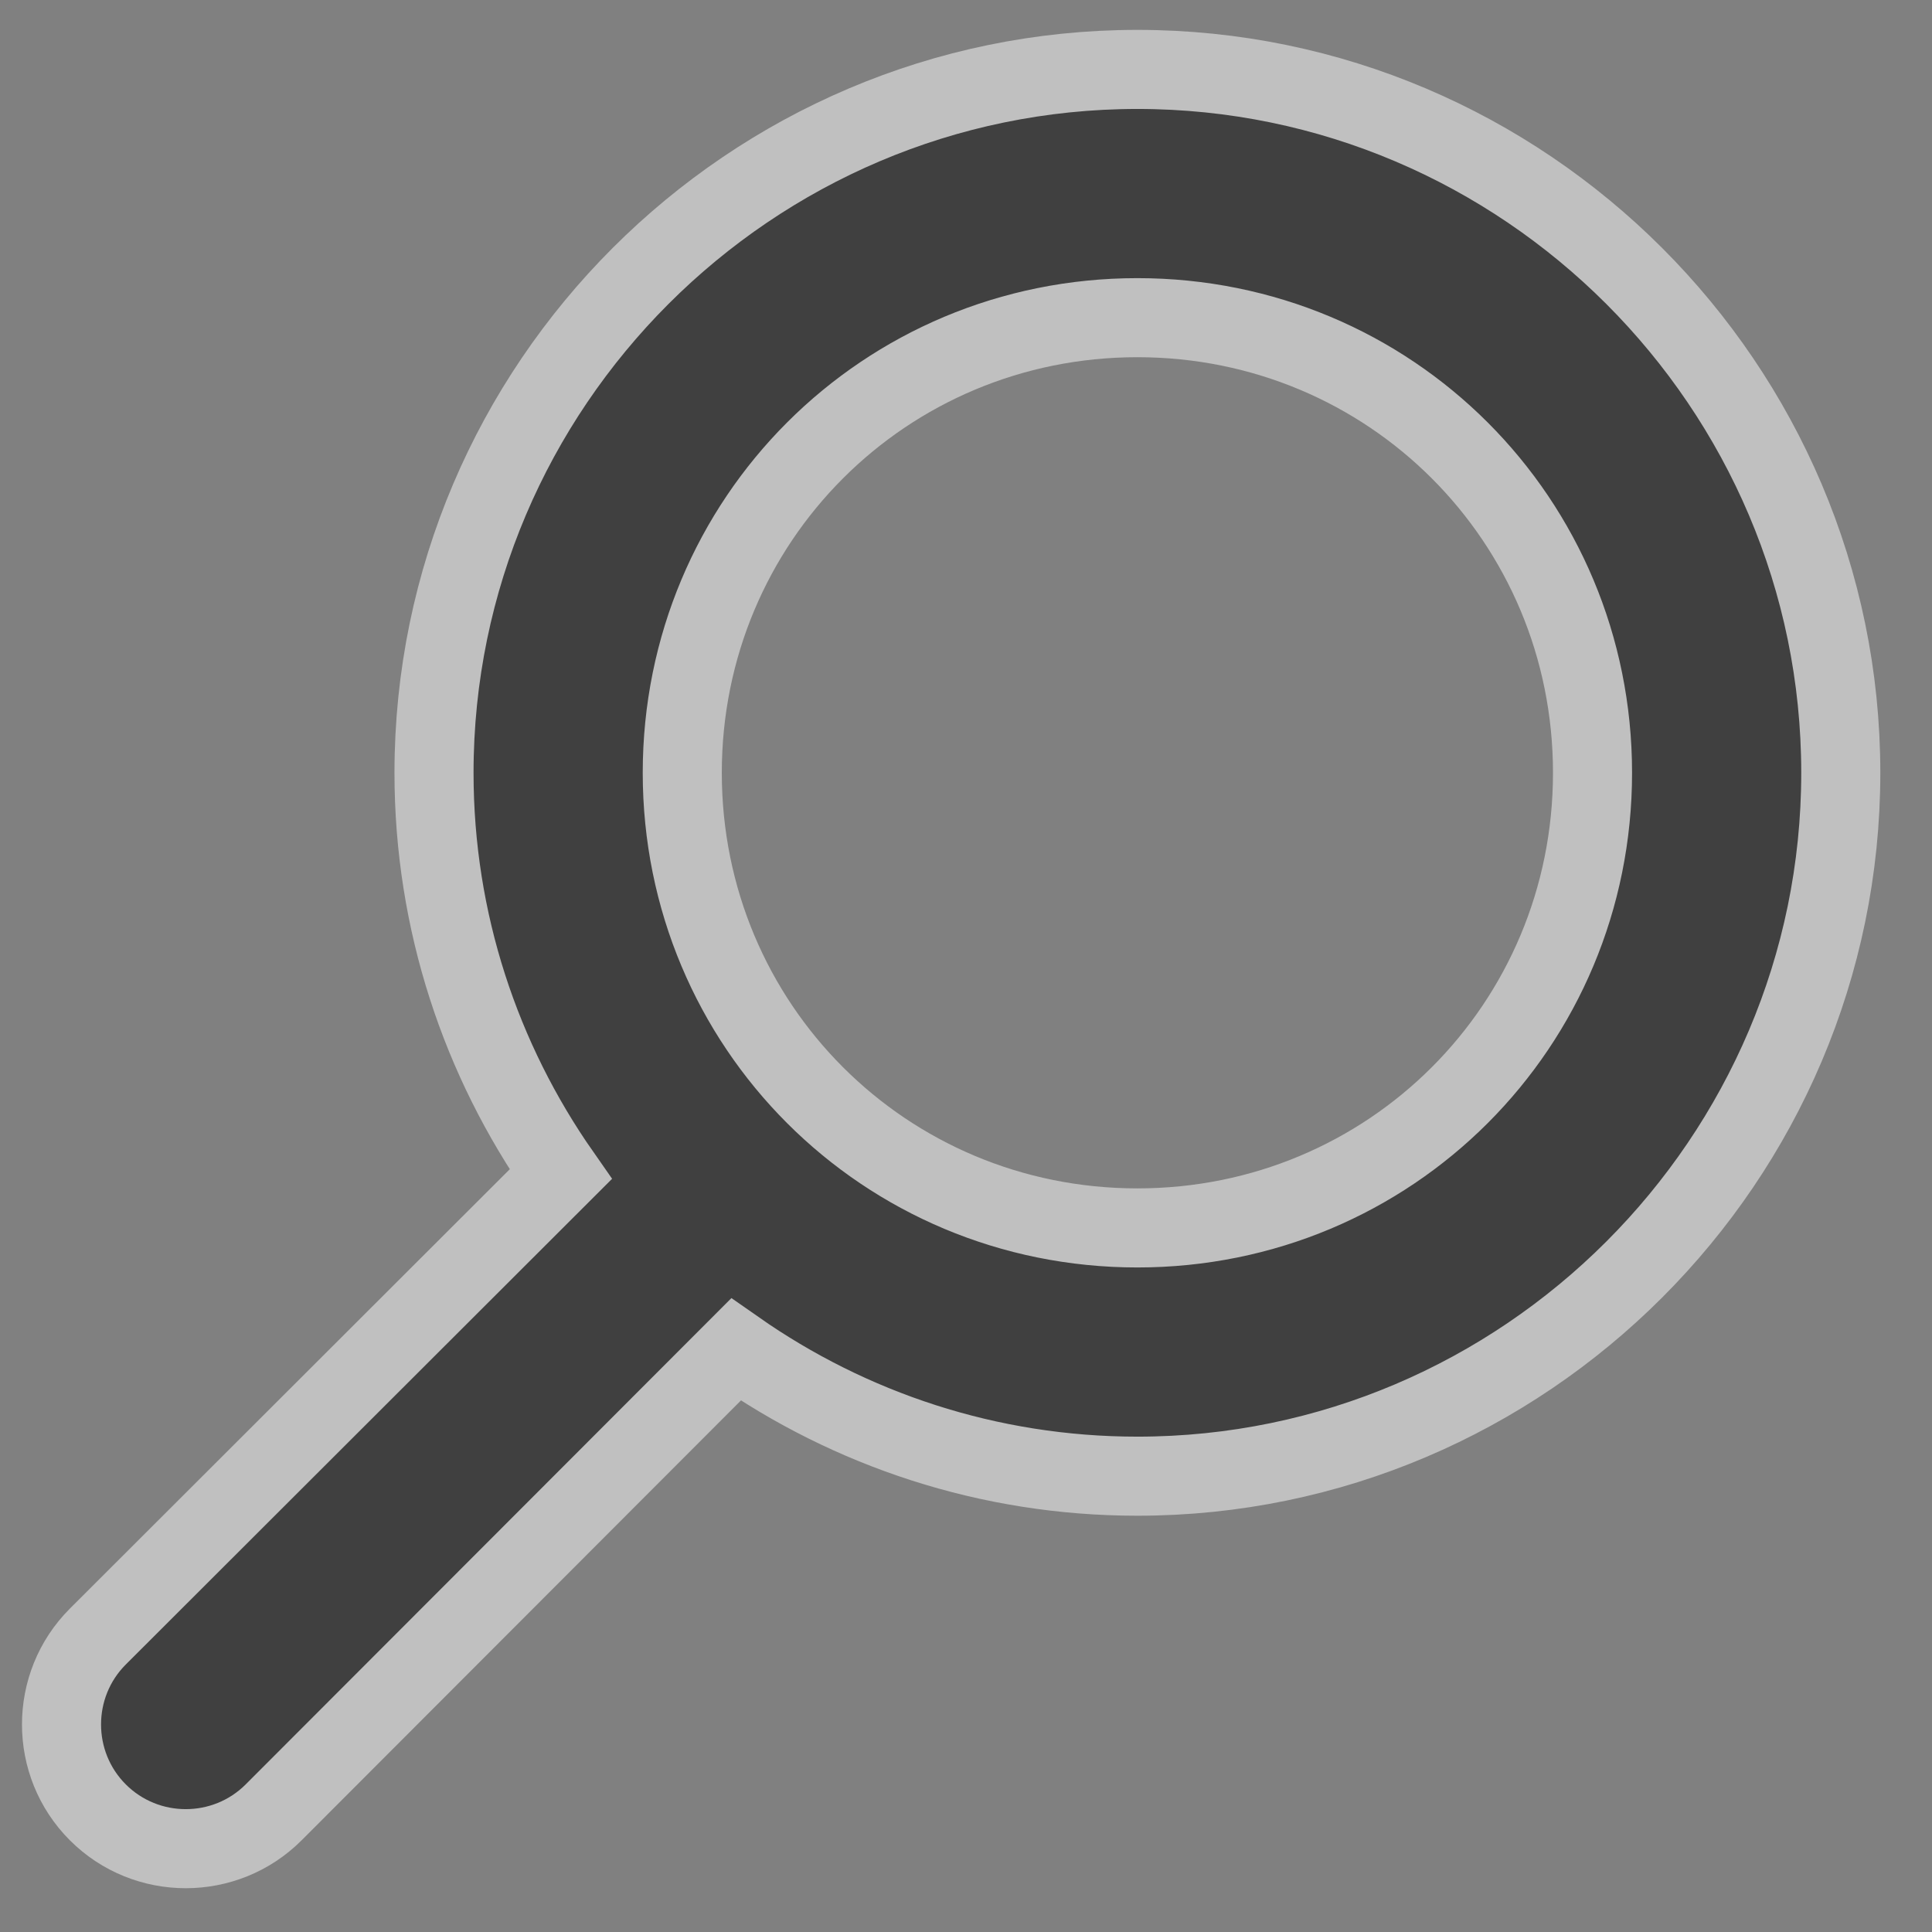 <svg width="14px" height="14px" viewBox="0 0 14 14" version="1.1" xmlns="http://www.w3.org/2000/svg" xmlns:xlink="http://www.w3.org/1999/xlink">
    <rect x="0" y="0" width="14" height="14" fill="#808080" stroke="none"/>
    <g id="Page-1" stroke="none" stroke-width="1" fill="none" fill-rule="evenodd" opacity="0.5">
        <g id="Billing-w/-Dropdowns" transform="translate(-1243, -94)" fill="#000000" fill-rule="nonzero" stroke="#FFFFFF" stroke-width="0.573">
            <g id="Header" transform="translate(48, 80)">
                <g id="Search" transform="translate(882, 10)">
                    <path d="M318.542,4.503 C315.738,4.503 313.445,6.795 313.445,9.6 C313.445,12.404 315.738,14.697 318.542,14.697 C319.622,14.697 320.625,14.357 321.451,13.779 L324.801,17.133 C325.152,17.484 325.724,17.484 326.075,17.133 C326.426,16.782 326.426,16.21 326.075,15.859 L322.721,12.509 C323.299,11.682 323.639,10.68 323.639,9.6 C323.639,6.795 321.346,4.503 318.542,4.503 Z M318.542,6.302 C320.374,6.302 321.84,7.768 321.84,9.6 C321.84,11.432 320.374,12.898 318.542,12.898 C316.71,12.898 315.244,11.432 315.244,9.6 C315.244,7.768 316.71,6.302 318.542,6.302 Z" id="Glass" transform="translate(319.892, 10.95) scale(-1, 1) translate(-319.892, -10.95) "></path>
                </g>
            </g>
        </g>
    </g>
</svg>
